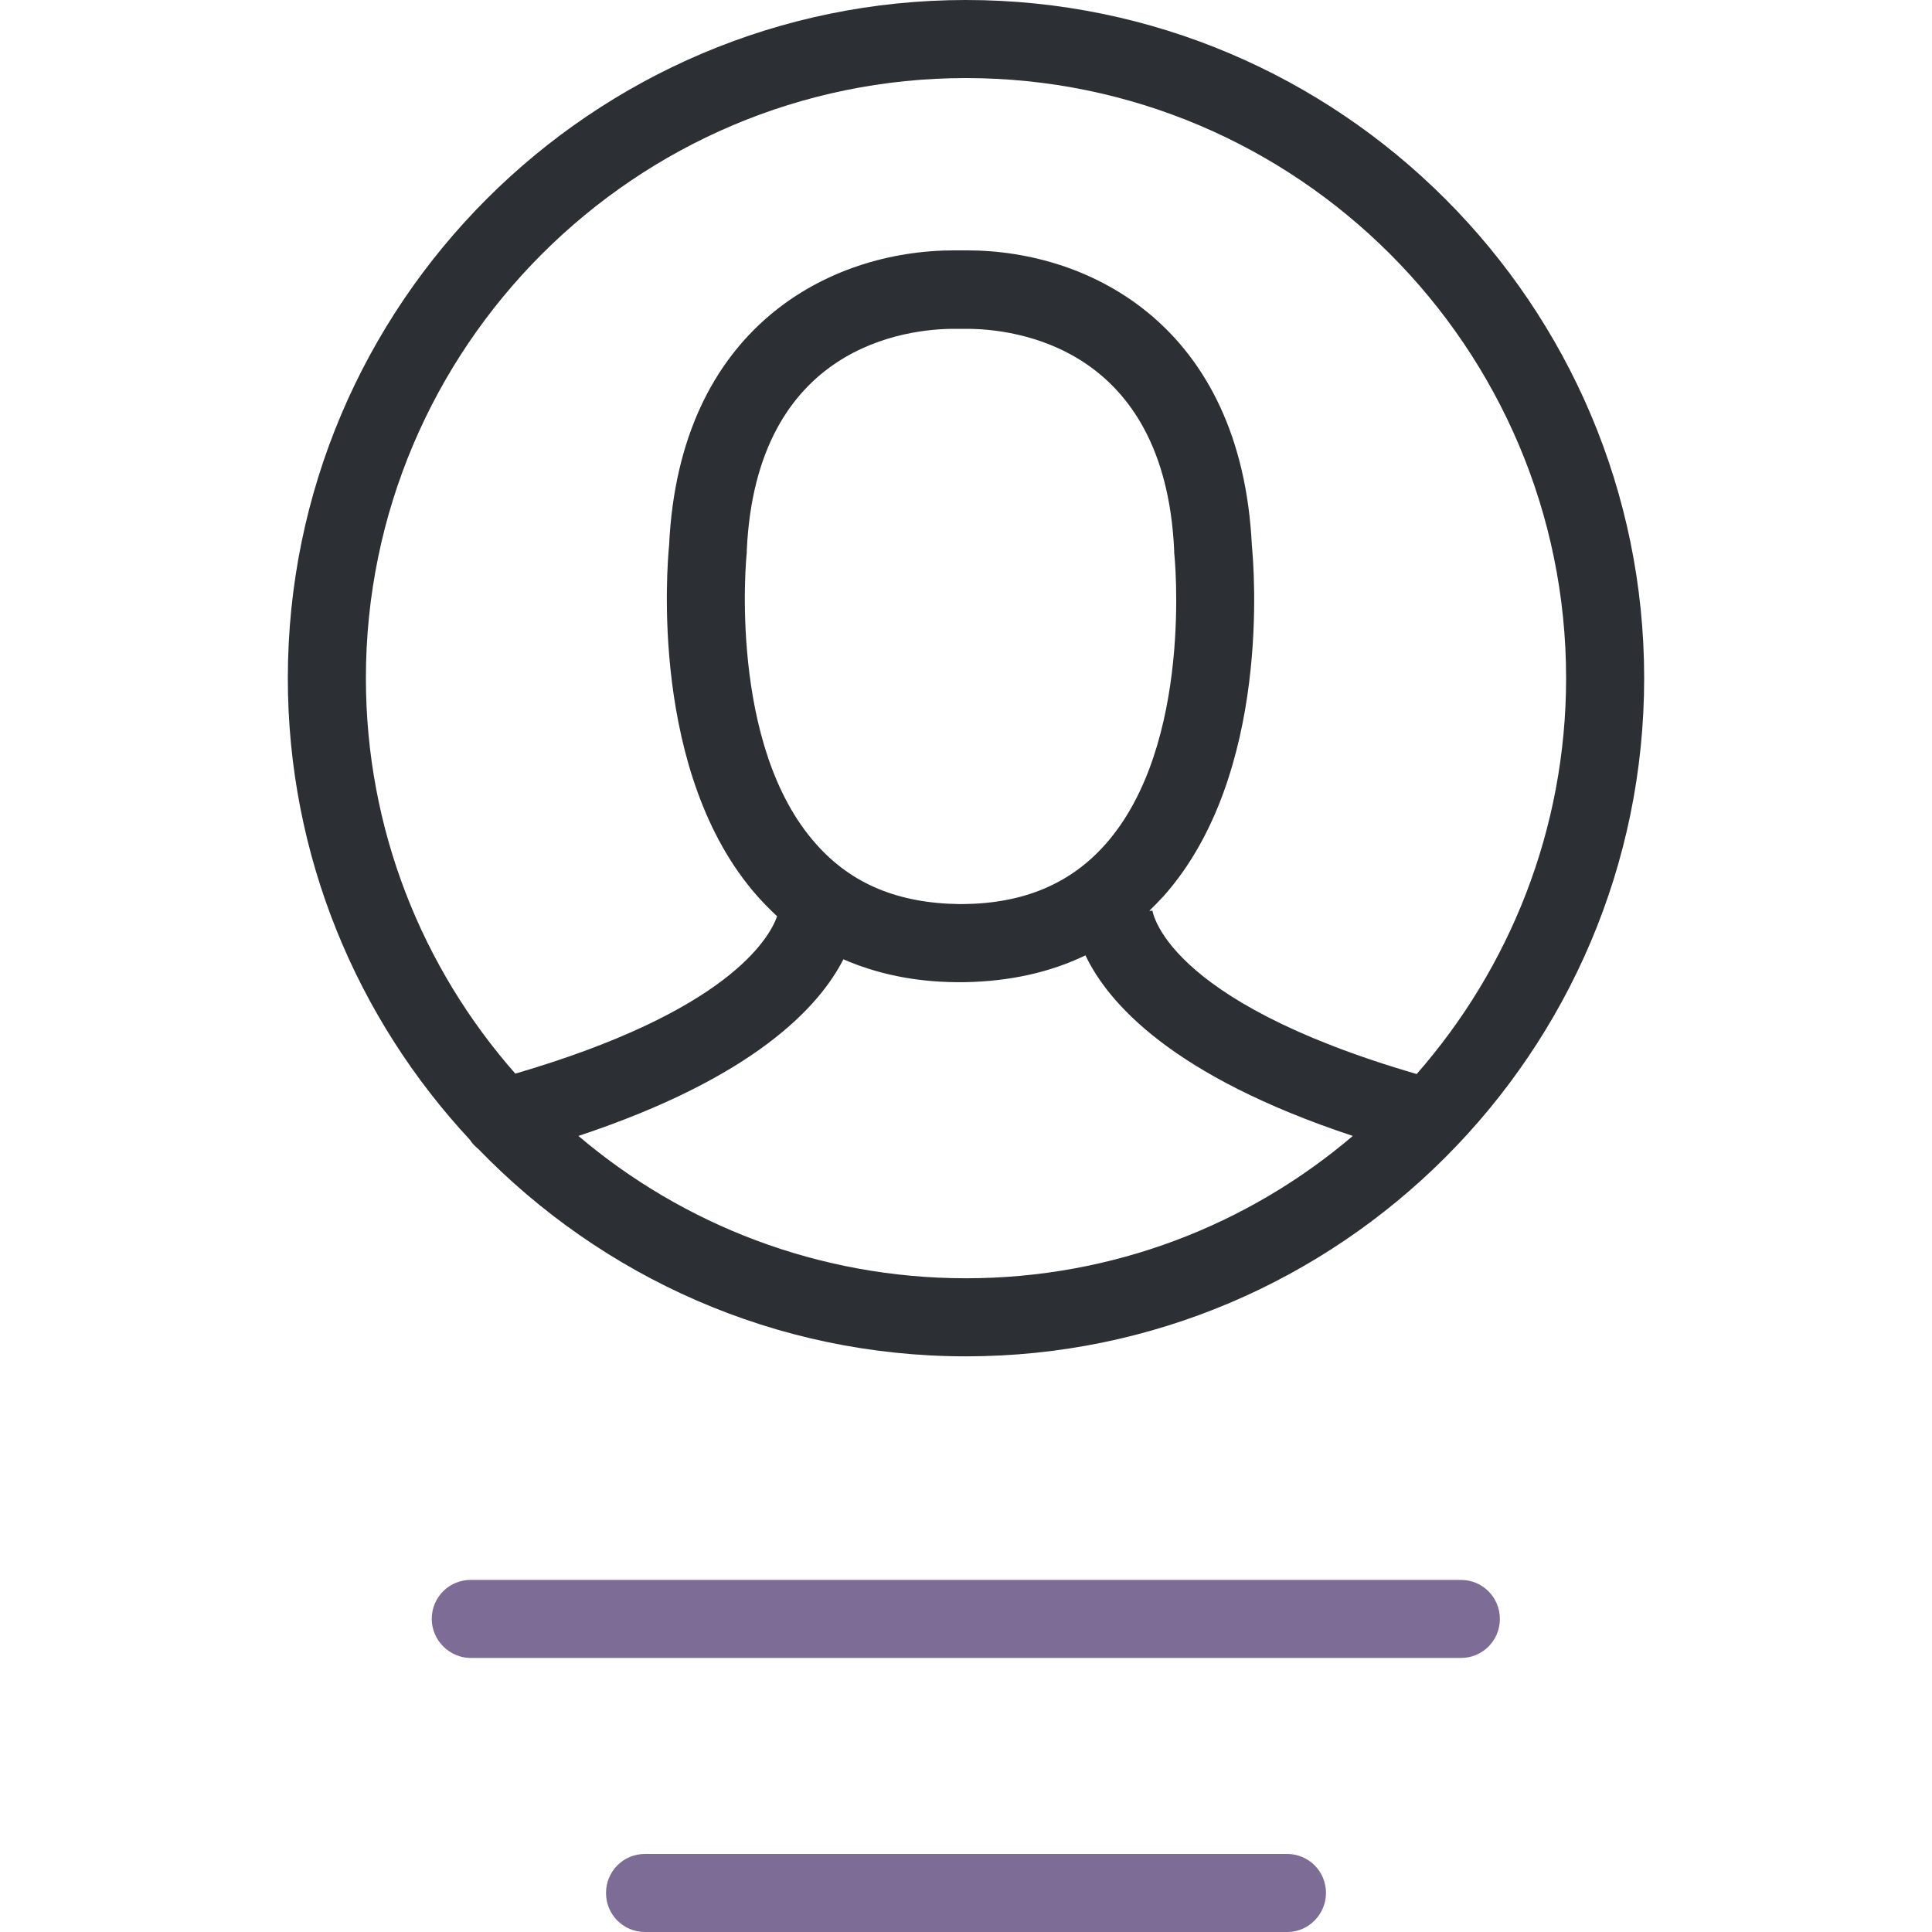 <?xml version="1.0"?>
<svg xmlns="http://www.w3.org/2000/svg" xmlns:xlink="http://www.w3.org/1999/xlink" version="1.1" id="Layer_1" x="0px" y="0px" viewBox="0 0 490 490" style="enable-background:new 0 0 490 490;" xml:space="preserve" width="512px" height="512px"><g><g>
	<g>
		<path style="fill:#2C2F33;" d="M121.4,291.5C152.7,323.8,196.5,344,245,344c94.8,0,172-77.2,172-172S339.8,0,245,0S73,77.2,73,172    c0,45.2,17.6,86.4,46.2,117.1C119.8,290.1,120.6,290.8,121.4,291.5z M245,324.2c-37.4,0-71.8-13.6-98.3-36.1    c44.6-14.8,61.1-32.8,67.2-44.8c8.5,3.7,18,5.7,28.5,5.8c0.2,0,0.5,0,0.7,0c0.1,0,0.7,0,0.9,0s0.5,0,0.7,0    c11.4-0.2,21.7-2.5,30.6-6.8c5.7,12,21.9,30.6,67.8,45.8C316.7,310.6,282.4,324.2,245,324.2z M189.4,140.2c0-0.2,0-0.4,0-0.6    c2.4-52.1,40.8-56.2,52.6-56.2c0.5,0,0.9,0,1.2,0s0.5,0,0.8,0s0.6,0,1.2,0c11.7,0,50.2,4.1,52.6,56.2c0,0.2,0,0.4,0,0.6    c0.1,0.5,5,48.7-17.5,74c-8.9,10-20.8,15-36.3,15.1c-0.1,0-0.3,0-0.3,0l0,0c-0.1,0-0.2,0-0.3,0c-15.6-0.2-27.4-5.1-36.3-15.1    C184.5,189.1,189.3,140.7,189.4,140.2z M245,19.8c83.9,0,152.2,68.3,152.2,152.2c0,38.4-14.4,73.6-37.9,100.4    c-64.6-18.8-67.1-41.6-67.1-41.9c0,0.4,0,0.5,0,0.5h-0.7c1.2-1.2,2.4-2.4,3.6-3.7c27.5-30.9,22.9-83.8,22.4-89    c-2.7-55.2-40.6-74.8-72.3-74.8c-0.6,0-1.2,0-1.6,0c-0.4,0-0.9,0-1.6,0c-31.7,0-69.7,19.6-72.3,74.8c-0.5,5.1-5,58,22.4,89    c1.6,1.8,3.3,3.5,5,5.1c-2.1,5.8-12.7,24.2-66.4,39.9c-23.6-26.8-37.9-61.9-37.9-100.3C92.8,88.1,161.1,19.8,245,19.8z" data-original="#2C2F33"/>
		<path style="fill:#7D6C96" d="M119.4,420.5h251.1c5.5,0,9.9-4.4,9.9-9.9s-4.4-9.9-9.9-9.9H119.4c-5.5,0-9.9,4.4-9.9,9.9    C109.5,416,114,420.5,119.4,420.5z" data-original="#3C92CA" class="active-path" data-old_color="#3C92CA"/>
		<path style="fill:#7D6C96" d="M336.3,480.1c0-5.5-4.4-9.9-9.9-9.9H163.6c-5.5,0-9.9,4.4-9.9,9.9s4.4,9.9,9.9,9.9h162.9    C331.9,490,336.3,485.5,336.3,480.1z" data-original="#3C92CA" class="active-path" data-old_color="#3C92CA"/>
	</g>
</g></g> </svg>
